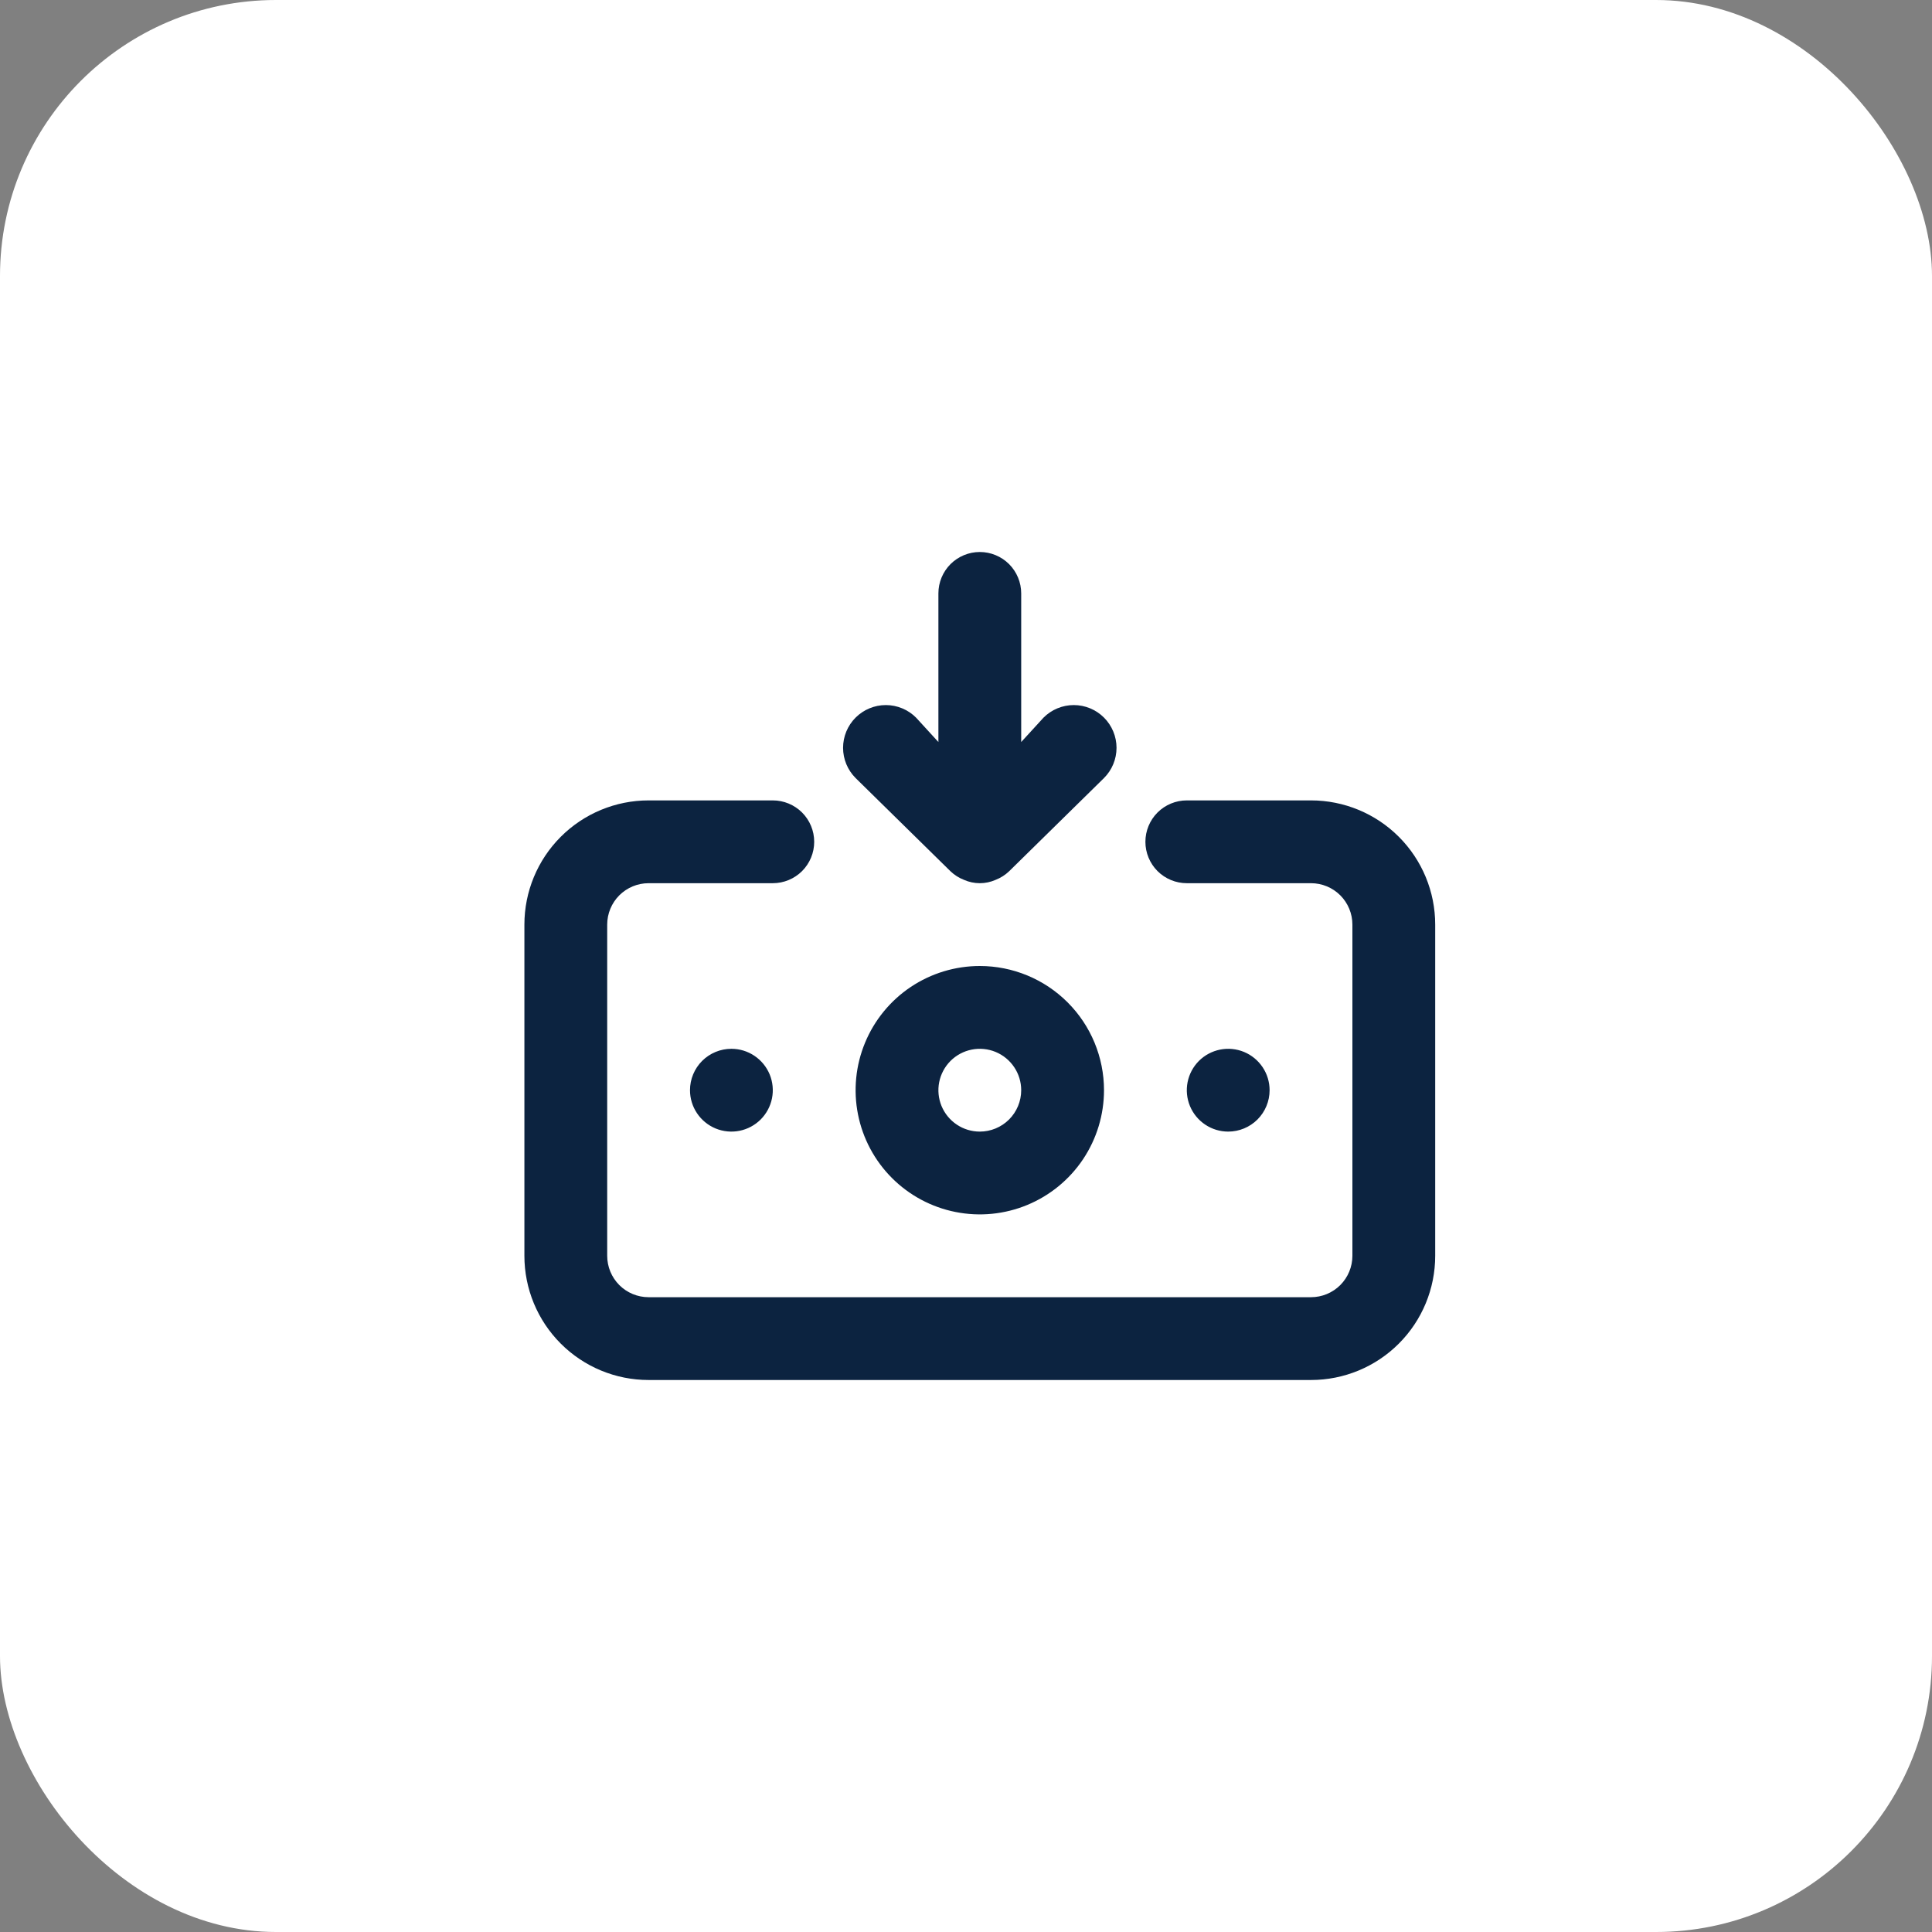 <svg width="70" height="70" viewBox="0 0 70 70" fill="none" xmlns="http://www.w3.org/2000/svg">
<rect x="0" y="0" width="70" height="70" fill="#808080" stroke="none"/>
<rect width="70" height="70" rx="10" fill="white"/>
<path d="M35.5 35C34.61 35 33.74 35.264 33 35.758C32.26 36.253 31.683 36.956 31.343 37.778C31.002 38.6 30.913 39.505 31.087 40.378C31.26 41.251 31.689 42.053 32.318 42.682C32.947 43.311 33.749 43.74 34.622 43.913C35.495 44.087 36.4 43.998 37.222 43.657C38.044 43.317 38.747 42.74 39.242 42C39.736 41.26 40 40.39 40 39.5C40 38.306 39.526 37.162 38.682 36.318C37.838 35.474 36.694 35 35.5 35ZM35.5 41C35.203 41 34.913 40.912 34.667 40.747C34.42 40.582 34.228 40.348 34.114 40.074C34.001 39.8 33.971 39.498 34.029 39.207C34.087 38.916 34.23 38.649 34.439 38.439C34.649 38.23 34.916 38.087 35.207 38.029C35.498 37.971 35.8 38.001 36.074 38.114C36.348 38.228 36.582 38.42 36.747 38.667C36.912 38.913 37 39.203 37 39.5C37 39.898 36.842 40.279 36.561 40.561C36.279 40.842 35.898 41 35.5 41ZM34.435 31.565C34.578 31.702 34.746 31.809 34.93 31.88C35.11 31.959 35.304 32 35.5 32C35.696 32 35.89 31.959 36.07 31.88C36.254 31.809 36.422 31.702 36.565 31.565L40 28.19C40.29 27.9 40.454 27.506 40.454 27.095C40.454 26.684 40.29 26.29 40 26C39.71 25.71 39.316 25.546 38.905 25.546C38.494 25.546 38.1 25.71 37.81 26L37 26.885V21.5C37 21.102 36.842 20.721 36.561 20.439C36.279 20.158 35.898 20 35.5 20C35.102 20 34.721 20.158 34.439 20.439C34.158 20.721 34 21.102 34 21.5V26.885L33.19 26C32.9 25.71 32.506 25.546 32.095 25.546C31.684 25.546 31.29 25.71 31 26C30.71 26.29 30.546 26.684 30.546 27.095C30.546 27.506 30.71 27.9 31 28.19L34.435 31.565ZM46 39.5C46 39.203 45.912 38.913 45.747 38.667C45.582 38.42 45.348 38.228 45.074 38.114C44.8 38.001 44.498 37.971 44.207 38.029C43.916 38.087 43.649 38.23 43.439 38.439C43.23 38.649 43.087 38.916 43.029 39.207C42.971 39.498 43.001 39.8 43.114 40.074C43.228 40.348 43.42 40.582 43.667 40.747C43.913 40.912 44.203 41 44.5 41C44.898 41 45.279 40.842 45.561 40.561C45.842 40.279 46 39.898 46 39.5ZM47.5 29H43C42.602 29 42.221 29.158 41.939 29.439C41.658 29.721 41.5 30.102 41.5 30.5C41.5 30.898 41.658 31.279 41.939 31.561C42.221 31.842 42.602 32 43 32H47.5C47.898 32 48.279 32.158 48.561 32.439C48.842 32.721 49 33.102 49 33.5V45.5C49 45.898 48.842 46.279 48.561 46.561C48.279 46.842 47.898 47 47.5 47H23.5C23.102 47 22.721 46.842 22.439 46.561C22.158 46.279 22 45.898 22 45.5V33.5C22 33.102 22.158 32.721 22.439 32.439C22.721 32.158 23.102 32 23.5 32H28C28.398 32 28.779 31.842 29.061 31.561C29.342 31.279 29.5 30.898 29.5 30.5C29.5 30.102 29.342 29.721 29.061 29.439C28.779 29.158 28.398 29 28 29H23.5C22.306 29 21.162 29.474 20.318 30.318C19.474 31.162 19 32.306 19 33.5V45.5C19 46.694 19.474 47.838 20.318 48.682C21.162 49.526 22.306 50 23.5 50H47.5C48.694 50 49.838 49.526 50.682 48.682C51.526 47.838 52 46.694 52 45.5V33.5C52 32.306 51.526 31.162 50.682 30.318C49.838 29.474 48.694 29 47.5 29ZM25 39.5C25 39.797 25.088 40.087 25.253 40.333C25.418 40.58 25.652 40.772 25.926 40.886C26.2 40.999 26.502 41.029 26.793 40.971C27.084 40.913 27.351 40.77 27.561 40.561C27.77 40.351 27.913 40.084 27.971 39.793C28.029 39.502 27.999 39.2 27.886 38.926C27.772 38.652 27.58 38.418 27.333 38.253C27.087 38.088 26.797 38 26.5 38C26.102 38 25.721 38.158 25.439 38.439C25.158 38.721 25 39.102 25 39.5Z" fill="#0C2340"/>
</svg>

